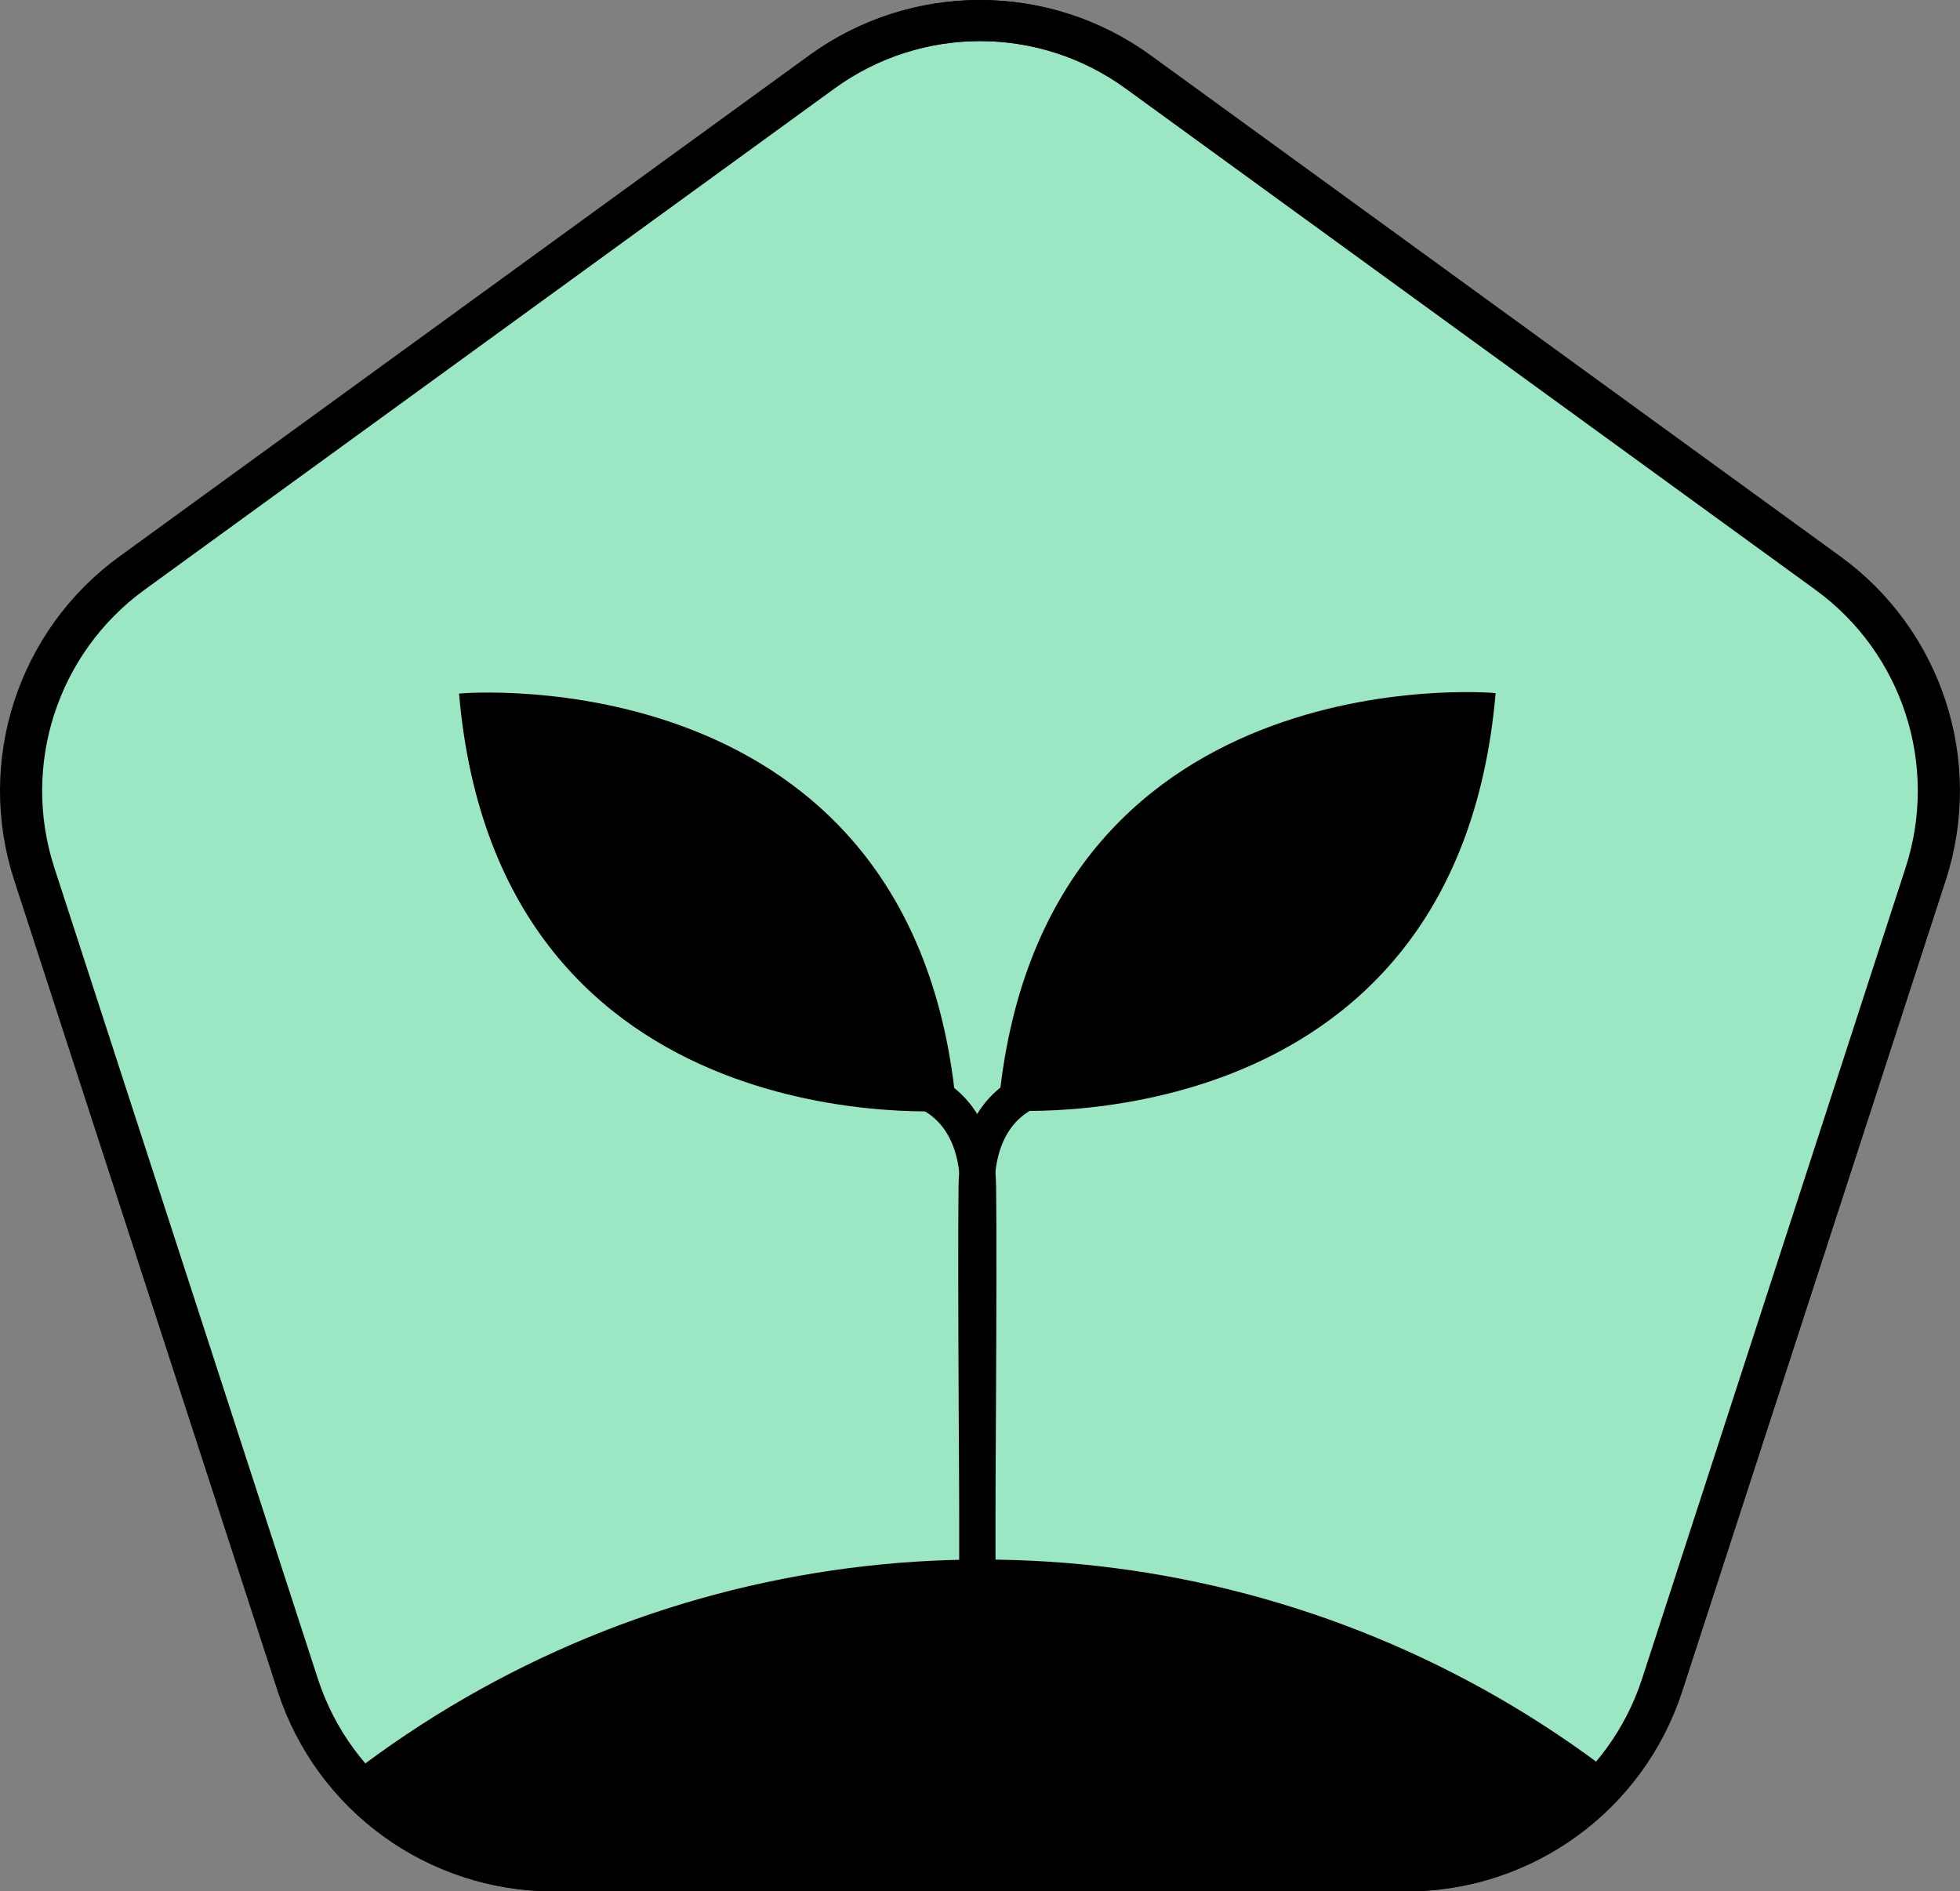 <?xml version="1.0" encoding="UTF-8"?>
<svg id="Layer_2" data-name="Layer 2" xmlns="http://www.w3.org/2000/svg" xmlns:xlink="http://www.w3.org/1999/xlink" viewBox="0 0 381.86 368.49">
  <rect x="0" y="0" width="381.86" height="368.49" fill="#808080" stroke="none"/>
  <defs>
    <style>
      .cls-1 {
        fill: url(#radial-gradient);
      }

      .cls-1, .cls-2, .cls-3, .cls-4 {
        stroke: #000;
        stroke-miterlimit: 10;
      }

      .cls-1, .cls-2, .cls-4 {
        stroke-width: 8px;
      }

      .cls-2, .cls-3 {
        fill: none;
      }

      .cls-3 {
        stroke-width: 7px;
      }

      .cls-5 {
        clip-path: url(#clippath);
      }
    </style>
    <radialGradient id="radial-gradient" cx="191.04" cy="184.25" fx="14.75" fy="-51.36" r="294.25" gradientTransform="translate(0 9.81) scale(1 .95)" gradientUnits="userSpaceOnUse">
      <stop offset=".31" stop-color="#9fc"/>
      <stop offset="1" stop-color="#9be6c3"/>
    </radialGradient>
    <clipPath id="clippath">
      <path class="cls-2" d="M160.01,14.01L25.61,111.66C7.24,125.01-.45,148.67,6.57,170.27l51.33,157.99c7.02,21.6,27.15,36.23,49.86,36.23h166.12c22.71,0,42.84-14.62,49.86-36.23l51.33-157.99c7.02-21.6-.67-45.26-19.04-58.61L221.64,14.01c-18.37-13.35-43.26-13.35-61.63,0Z"/>
    </clipPath>
  </defs>
  <g id="Layer_13" data-name="Layer 13">
    <g>
      <g>
        <path class="cls-1" d="M160.22,14.02L25.82,111.66C7.45,125.01-.24,148.68,6.78,170.28l51.33,157.99c7.02,21.6,27.15,36.23,49.86,36.23h166.12c22.71,0,42.84-14.62,49.86-36.23l51.33-157.99c7.02-21.6-.67-45.26-19.04-58.61L221.85,14.02c-18.37-13.35-43.26-13.35-61.63,0Z"/>
        <g>
          <g class="cls-5">
            <circle class="cls-4" cx="191.31" cy="505.34" r="197.5"/>
          </g>
          <path class="cls-2" d="M160.01,14.01L25.61,111.66C7.24,125.01-.45,148.67,6.57,170.27l51.33,157.99c7.02,21.6,27.15,36.23,49.86,36.23h166.12c22.71,0,42.84-14.62,49.86-36.23l51.33-157.99c7.02-21.6-.67-45.26-19.04-58.61L221.64,14.01c-18.37-13.35-43.26-13.35-61.63,0Z"/>
        </g>
      </g>
      <g>
        <g>
          <path class="cls-3" d="M202.6,211.88s-12.14,2.17-12.35,19.34.21,70.8.21,77.86"/>
          <path d="M194.79,216.27s88.81,7.77,96.58-81.04l.02-.19-.33-.03s-88.81-7.77-96.58,81.04l.32.22Z"/>
        </g>
        <g>
          <path class="cls-3" d="M178.22,211.97s12.14,2.17,12.35,19.34-.21,70.8-.21,77.86"/>
          <path d="M186.03,216.36s-88.81,7.77-96.58-81.04l-.02-.19.33-.03s88.81-7.77,96.58,81.04l-.32.22Z"/>
        </g>
      </g>
    </g>
  </g>
</svg>